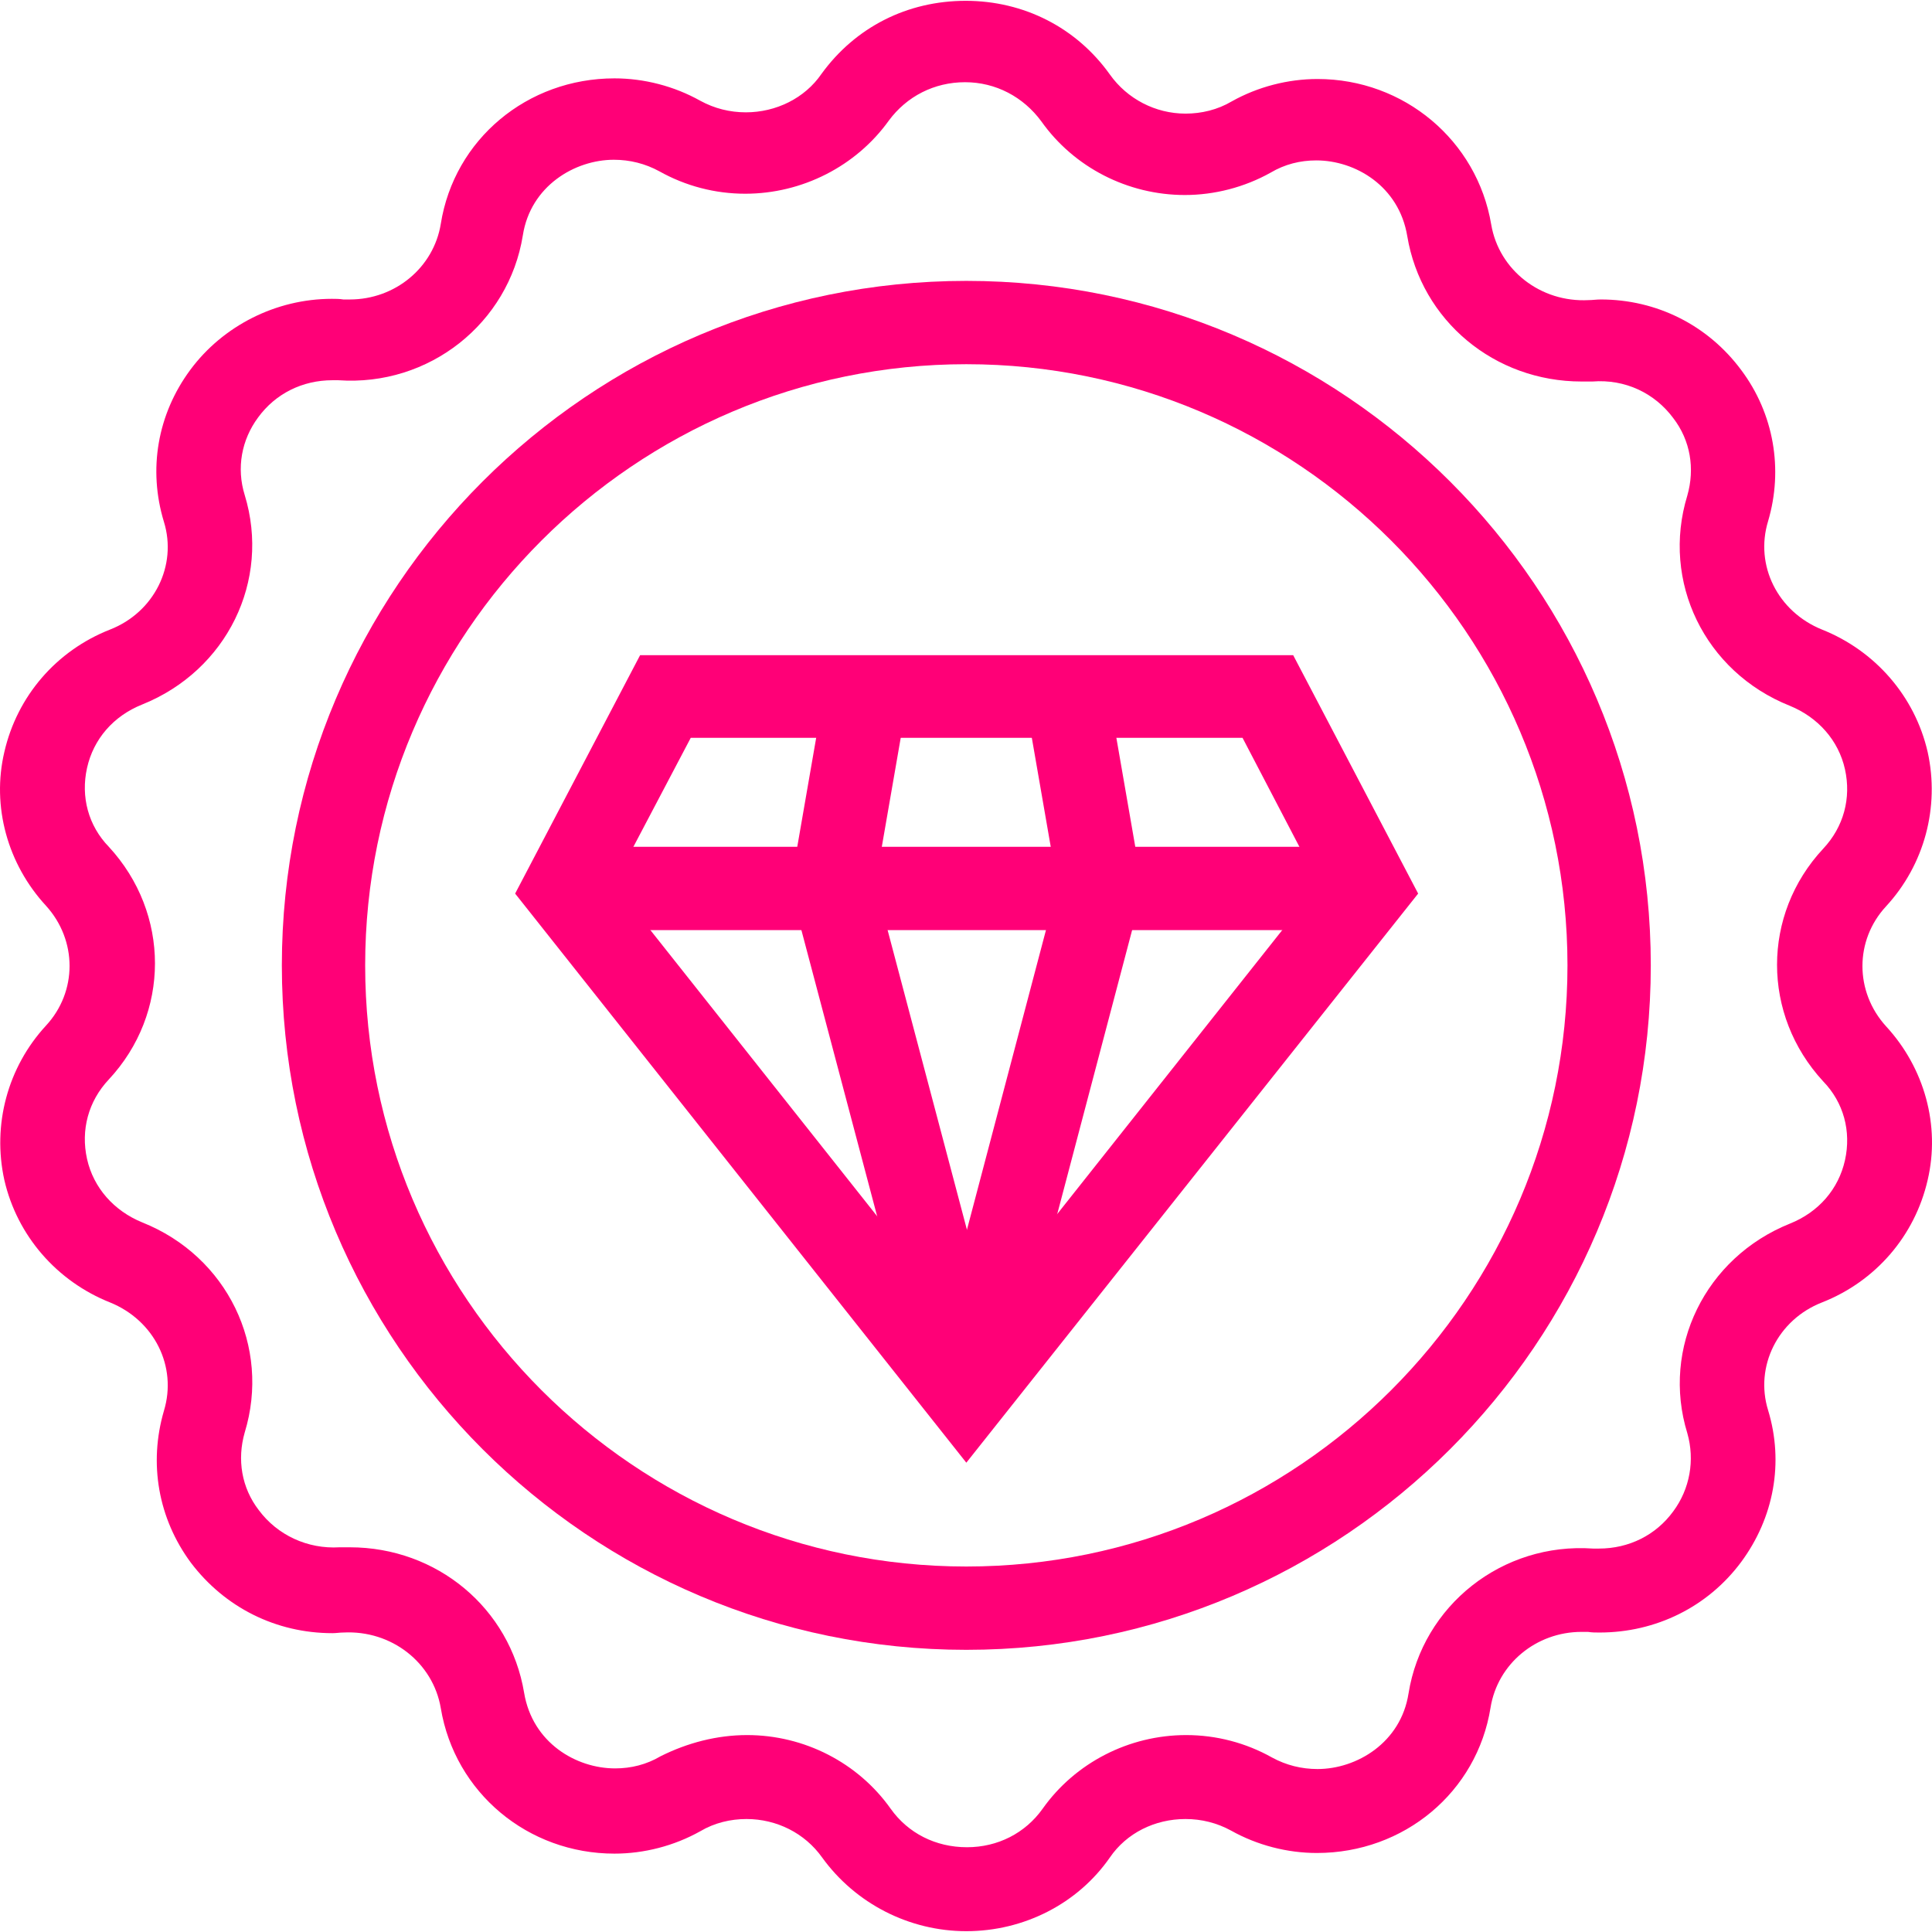 <?xml version="1.0" encoding="iso-8859-1"?>
<!-- Generator: Adobe Illustrator 19.0.0, SVG Export Plug-In . SVG Version: 6.00 Build 0)  -->
<svg xmlns="http://www.w3.org/2000/svg" xmlns:xlink="http://www.w3.org/1999/xlink" version="1.1" id="Layer_1" x="0px" y="0px" viewBox="0 0 321.553 321.553" style="enable-background:new 0 0 321.553 321.553;" xml:space="preserve" width="512px" height="512px">
<g>
	<g>
		<path d="M215.23,109.043H106.537l-20.8,39.68l75.093,94.72l75.2-94.72L215.23,109.043z M102.163,147.123l12.8-24.32h91.84    l12.693,24.32L160.83,221.15L102.163,147.123z" fill="#FF0077"/>
	</g>
</g>
<g>
	<g>
		<rect x="93.95" y="140.937" width="133.76" height="13.867" fill="#FF0077"/>
	</g>
</g>
<g>
	<g>
		
			<rect x="128.412" y="183.075" transform="matrix(0.255 -0.967 0.967 0.255 -55.608 307.809)" width="87.25" height="13.866" fill="#FF0077"/>
	</g>
</g>
<g>
	<g>
		
			<rect x="142.805" y="146.37" transform="matrix(0.967 -0.256 0.256 0.967 -43.574 44.564)" width="13.867" height="87.253" fill="#FF0077"/>
	</g>
</g>
<g>
	<g>
		
			<rect x="173.424" y="115.659" transform="matrix(0.985 -0.171 0.171 0.985 -19.873 32.743)" width="13.867" height="32.427" fill="#FF0077"/>
	</g>
</g>
<g>
	<g>
		
			<rect x="125.087" y="124.945" transform="matrix(0.171 -0.985 0.985 0.171 -12.774 248.578)" width="32.426" height="13.867" fill="#FF0077"/>
	</g>
</g>
<g>
	<g>
		<path d="M313.897,170.803c-5.227-5.76-5.227-14.293,0-19.947c6.4-6.933,8.96-16.533,6.933-25.707    c-2.133-9.28-8.747-16.853-17.6-20.373c-7.36-2.987-11.2-10.667-8.96-18.027c2.56-8.64,0.96-17.92-4.48-25.173    c-5.547-7.467-14.08-11.733-23.36-11.733c-0.747,0-1.387,0.107-2.027,0.107c-8,0.427-14.933-5.013-16.213-12.587    c-2.347-13.973-14.507-24.213-28.907-24.213c-4.907,0-9.92,1.28-14.293,3.733c-2.347,1.387-5.013,2.027-7.68,2.027    c-5.013,0-9.707-2.453-12.587-6.507c-5.547-7.787-14.293-12.267-24-12.267s-18.347,4.373-24,12.16    c-2.773,4.053-7.573,6.4-12.587,6.4c-2.667,0-5.227-0.64-7.573-1.92c-4.373-2.453-9.387-3.733-14.293-3.733    c-14.507,0-26.667,10.133-28.907,24.213C72.19,44.51,65.79,49.843,58.217,49.843c-0.32,0-0.747,0-1.067,0    c-0.64-0.107-1.28-0.107-1.92-0.107c-9.28,0-18.133,4.48-23.573,11.84s-7.04,16.533-4.373,25.28c2.24,7.253-1.6,15.04-8.96,17.92    c-8.96,3.52-15.467,11.093-17.6,20.373c-2.133,9.067,0.533,18.667,6.933,25.6c5.227,5.76,5.227,14.293,0,19.947    c-6.4,6.933-8.96,16.533-6.933,25.707c2.133,9.28,8.747,16.853,17.6,20.373c7.36,2.987,11.2,10.667,8.96,18.027    c-2.56,8.747-0.96,17.92,4.48,25.28c5.653,7.467,14.187,11.733,23.573,11.733c0.64,0,1.173-0.107,1.813-0.107    c8-0.427,14.933,5.013,16.213,12.587c2.347,14.08,14.507,24.213,28.907,24.213c4.907,0,9.92-1.28,14.293-3.733    c2.347-1.387,5.013-2.027,7.68-2.027c5.013,0,9.707,2.347,12.587,6.4c5.547,7.68,14.507,12.267,24,12.267    c9.6,0,18.56-4.587,23.893-12.267c2.773-4.053,7.467-6.4,12.587-6.4c2.667,0,5.227,0.64,7.573,1.92    c4.373,2.453,9.387,3.733,14.293,3.733c14.507,0,26.667-10.133,28.907-24.213c1.173-7.253,7.573-12.587,15.147-12.587    c0.32,0,0.747,0,1.067,0c0.64,0.107,1.28,0.107,1.92,0.107c9.387,0,18.027-4.267,23.573-11.733c5.44-7.36,7.147-16.533,4.48-25.28    c-2.24-7.253,1.6-15.04,8.96-17.92c8.96-3.52,15.467-11.093,17.6-20.373C322.963,187.337,320.297,177.737,313.897,170.803z     M303.443,179.977c3.413,3.52,4.693,8.32,3.627,13.12c-1.067,4.8-4.373,8.64-9.173,10.56c-14.08,5.653-21.44,20.693-17.067,34.88    c1.28,4.48,0.427,9.28-2.347,13.013c-2.88,3.947-7.36,6.187-12.373,6.187c-0.32,0-0.64,0-0.96,0    c-15.147-1.067-28.373,9.493-30.72,24.107c-1.28,8.213-8.64,12.587-15.147,12.587c-2.667,0-5.227-0.64-7.573-1.92    c-4.373-2.453-9.28-3.733-14.293-3.733c-9.493,0-18.453,4.587-23.893,12.267c-2.88,4.053-7.467,6.4-12.587,6.4    c-5.227,0-9.813-2.347-12.693-6.4c-5.44-7.68-14.4-12.267-23.893-12.267c-5.013,0-9.92,1.28-14.4,3.52    c-2.347,1.387-4.907,2.027-7.573,2.027c-6.507,0-13.76-4.267-15.147-12.587c-2.347-14.08-14.507-24.213-29.013-24.213    c-0.533,0-1.067,0-1.707,0c-5.333,0.32-10.347-2.027-13.44-6.187c-2.88-3.733-3.627-8.427-2.347-12.907    c4.373-14.293-2.88-29.333-17.067-34.987c-4.693-1.92-8.107-5.76-9.173-10.56c-1.067-4.8,0.213-9.6,3.627-13.227    c10.24-10.987,10.24-27.627,0-38.72c-3.413-3.52-4.693-8.32-3.627-13.12c1.067-4.8,4.373-8.64,9.173-10.56    c14.08-5.653,21.44-20.587,17.067-34.88c-1.387-4.48-0.533-9.173,2.24-12.907c2.88-3.947,7.36-6.187,12.373-6.187    c0.32,0,0.64,0,0.96,0c15.147,1.067,28.373-9.493,30.72-24.107c1.28-8.213,8.64-12.587,15.147-12.587    c2.667,0,5.227,0.64,7.573,1.92c4.373,2.453,9.28,3.733,14.293,3.733c9.493,0,18.453-4.587,23.893-12.16    c2.987-4.053,7.573-6.4,12.693-6.4s9.707,2.453,12.693,6.507c5.44,7.68,14.4,12.267,23.893,12.267c4.907,0,9.92-1.28,14.293-3.733    c2.347-1.387,4.907-2.027,7.573-2.027c6.507,0,13.76,4.267,15.147,12.587c2.347,14.08,14.507,24.213,29.013,24.213    c0.64,0,1.173,0,1.813,0c5.44-0.427,10.347,1.92,13.44,6.08c2.88,3.733,3.627,8.427,2.347,12.907    c-4.373,14.293,2.88,29.333,17.067,34.987c4.693,1.92,8.107,5.76,9.173,10.56c1.067,4.8-0.213,9.6-3.627,13.227    C293.203,152.243,293.203,168.883,303.443,179.977z" fill="#FF0077"/>
	</g>
</g>
<g>
	<g>
		<path d="M160.83,46.75c-62.827,0-113.92,51.093-113.92,113.92s51.093,113.92,113.92,113.92s113.92-51.093,113.92-113.92    S223.657,46.75,160.83,46.75z M160.83,260.723c-55.147,0-100.053-44.907-100.053-100.053S105.683,60.617,160.83,60.617    s100.053,44.907,100.053,100.053S215.977,260.723,160.83,260.723z" fill="#FF0077"/>
	</g>
</g>
<g>
</g>
<g>
</g>
<g>
</g>
<g>
</g>
<g>
</g>
<g>
</g>
<g>
</g>
<g>
</g>
<g>
</g>
<g>
</g>
<g>
</g>
<g>
</g>
<g>
</g>
<g>
</g>
<g>
</g>
</svg>
